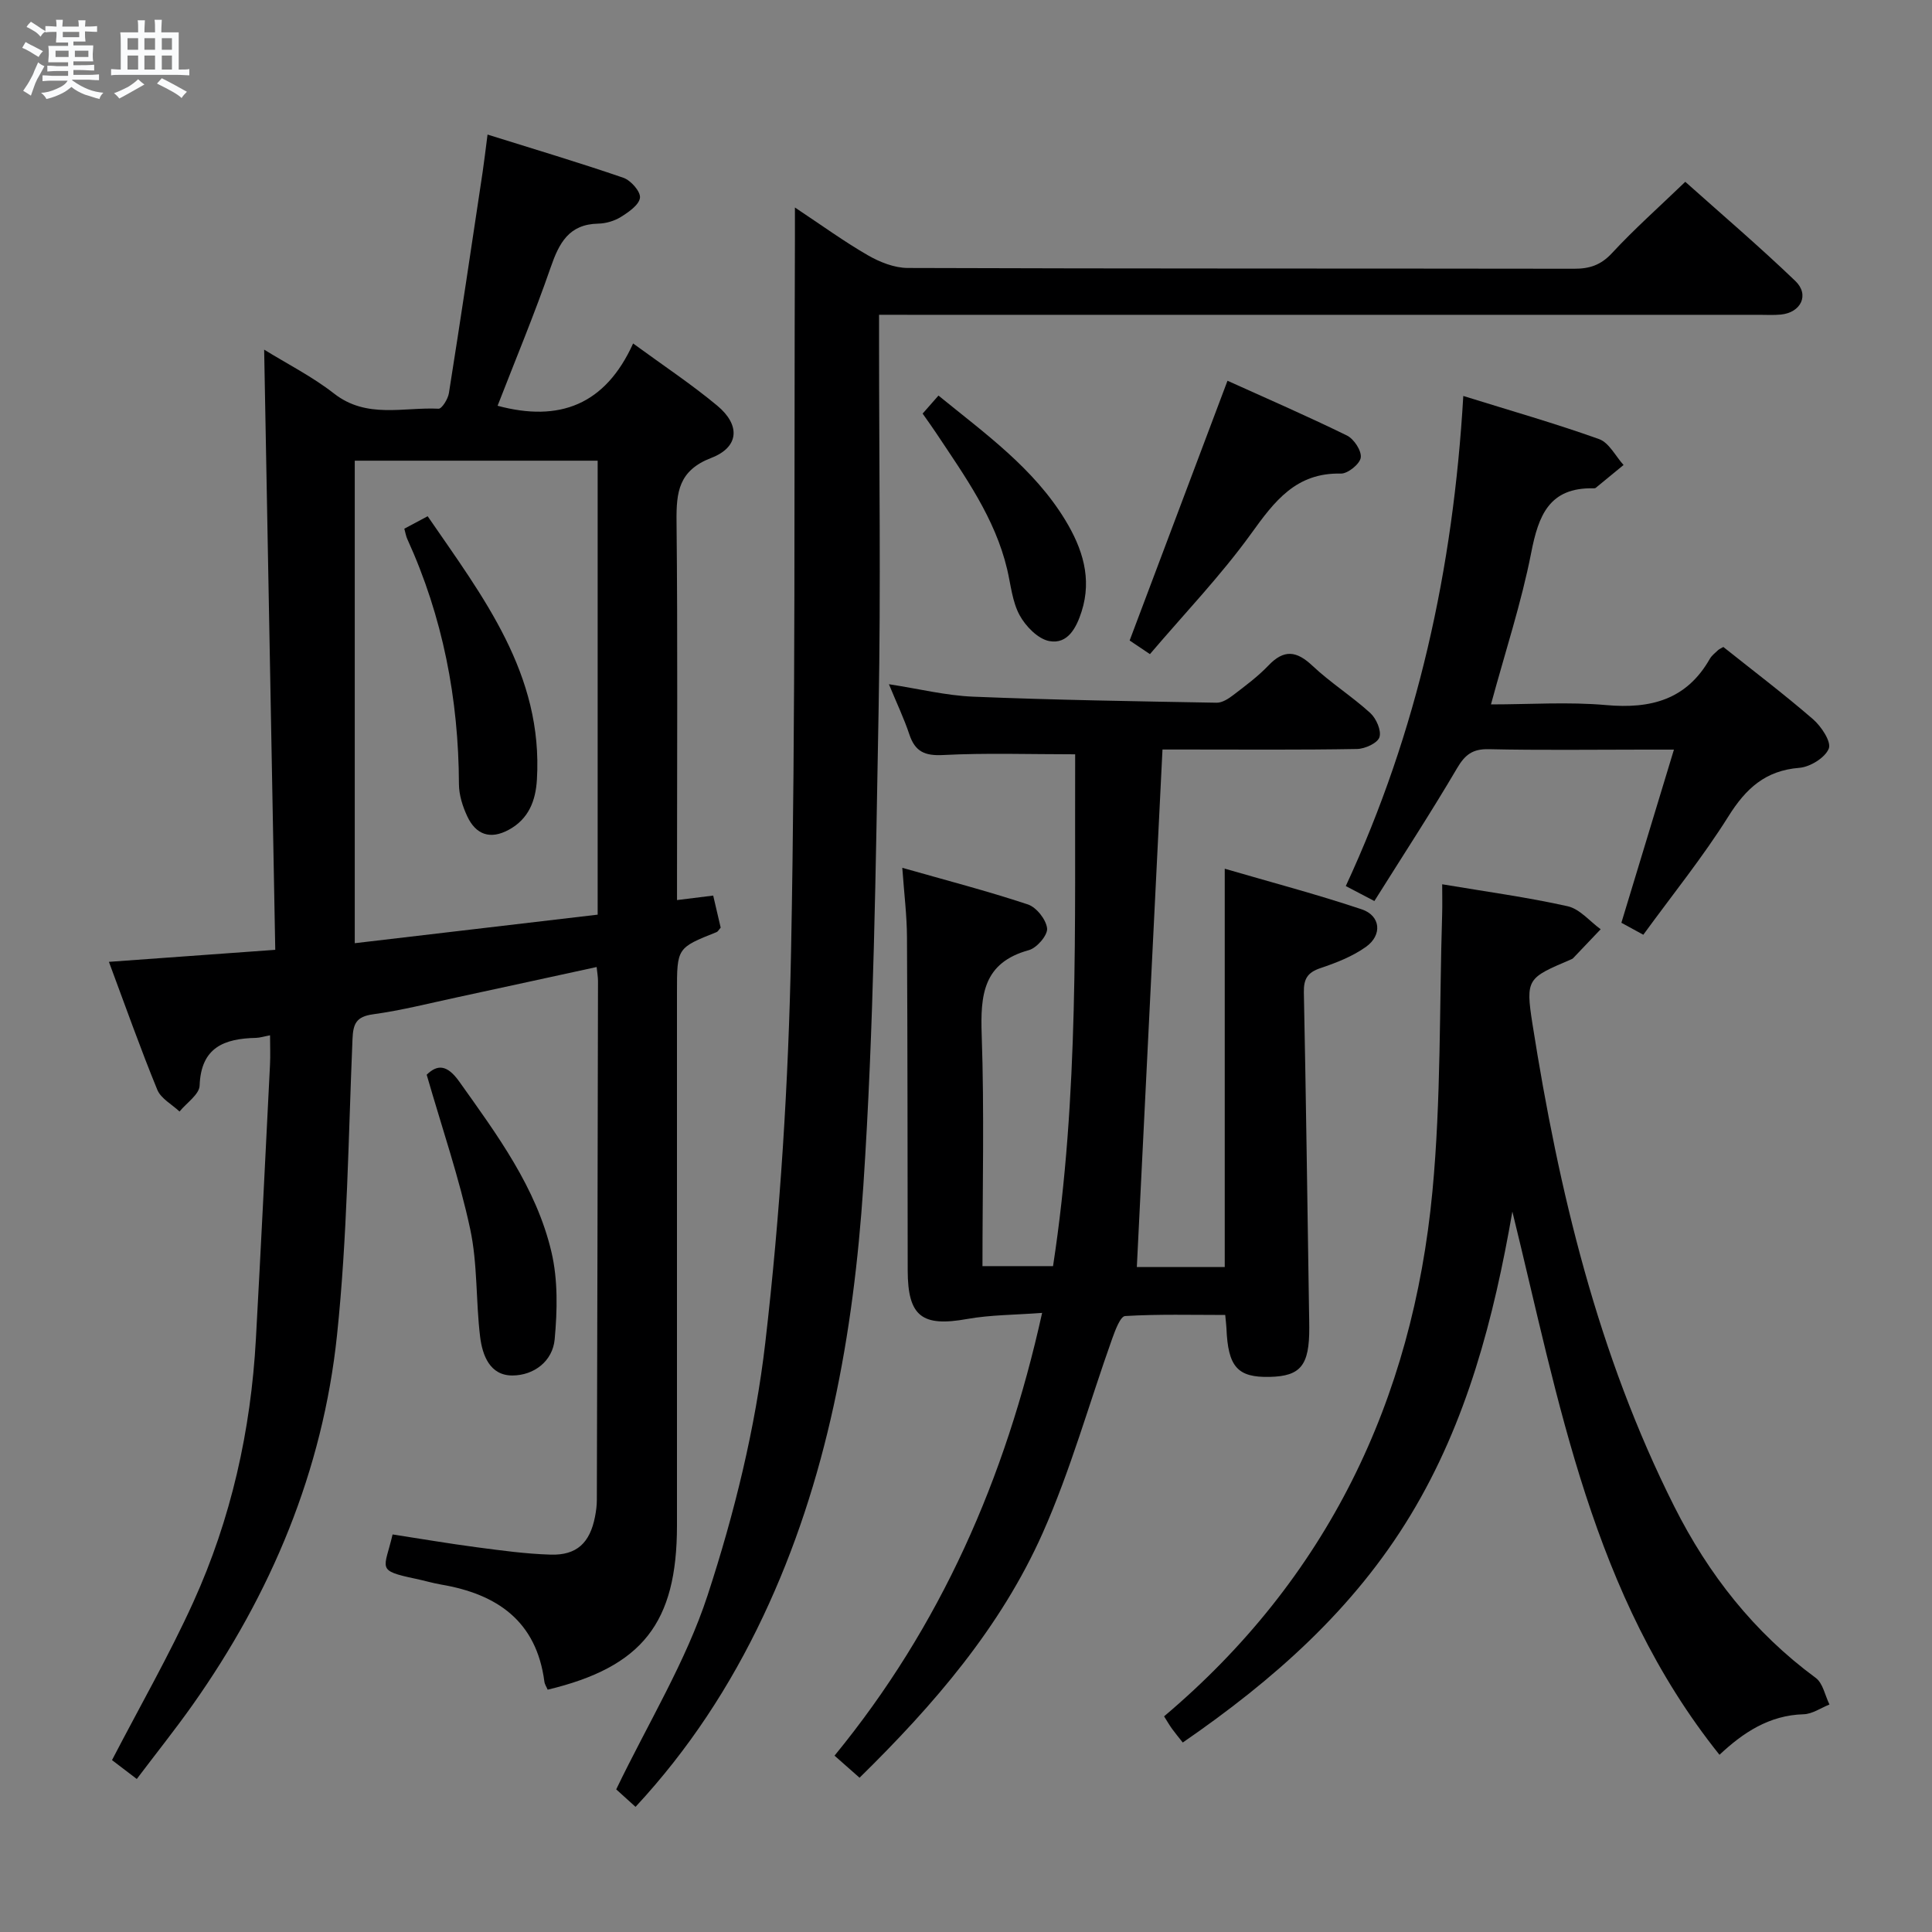 <svg enable-background="new 0 0 400 400" viewBox="0 0 400 400" xmlns="http://www.w3.org/2000/svg"><rect x="0" y="0" width="400" height="400" fill="#808080" stroke="none"/><path d="m6.8 9.5c.6.3 1.3.7 2.1 1.1-.4.4-.7.8-.9 1.2-.7-.4-1.3-.8-1.8-1.1s-1.1-.6-1.6-.8c.2-.4.5-.8.7-1.2.4.2.8.5 1.5.8zm.9 6.9c-.3.6-.5 1.1-.7 1.7s-.4 1.1-.6 1.7c-.6-.4-1.1-.7-1.6-1 .7-1 1.2-1.8 1.5-2.4.3-.5.6-1.1.8-1.7.3-.6.5-1.2.8-1.8.3.3.8.6 1.3.8-.7 1.3-1.2 2.2-1.5 2.7zm.1-11c.4.3 1 .7 1.7 1.1-.5.2-.8.6-1.1 1.1-.5-.6-1-1-1.4-1.2s-.9-.6-1.5-.8c.2-.4.5-.7.9-1.1.5.3.9.6 1.4.9zm10.5 13.1c1 .4 2 .6 3.1.7-.4.4-.7.8-.8 1.3-.9-.2-1.9-.6-3-.9-1-.4-2-.9-2.8-1.6-.5.4-1.1.9-1.9 1.3s-1.9.9-3.3 1.2c-.1-.3-.5-.8-1.1-1.3 1 0 2.1-.3 3.2-.8 1.2-.5 1.9-1 2.3-1.7h-3.2c-.4 0-1 0-2 .1v-1.2c1 0 1.7.1 2 .1h3.3v-1h-2.3c-.2 0-.9 0-2 .1v-1.2c1.2 0 1.9.1 2 .1h2.3v-.8h-4.1c0-.7.1-1.2.1-1.6 0-.5 0-1.1-.1-1.8h4.1v-.7h-2.5c0-.6.1-1.1.1-1.6v-.6h-.5c-.4 0-1 0-1.8.1v-1.3c1.2 0 1.9.1 2.1.1h.2c0-.3 0-.8-.1-1.4h1.4c0 .6-.1 1-.1 1.4h3.4c0-.4 0-.8-.1-1.3h1.5c0 .4-.1.9-.1 1.3.7 0 1.5 0 2.5-.1v1.2c-1 0-1.8-.1-2.5-.1v.6c0 .3 0 .8.1 1.5h-2.5v.8h4.1c0 .7-.1 1.3-.1 1.8s0 1 .1 1.5h-4.1v.8h1.4c.8 0 1.8 0 2.9-.1v1.2c-1 0-1.9-.1-2.8-.1h-1.5v1h3.2c.3 0 1 0 2.1-.1v1.2c-1.1 0-1.8-.1-2.1-.1h-3.4l-.1.1c1.4 1 2.4 1.5 3.4 1.9zm-4.1-6.7v-1.3h-2.7v1.3zm2.2-4.1v-1.1h-3.4v1.1zm1.9 4.1v-1.3h-2.8v1.3z" fill="#fafbfc"/><path d="m37 6.7v2.3 5.4c1 0 1.8 0 2.2-.1v1.3c-.6 0-1.5-.1-2.5-.1h-11.9c-.7 0-1.3 0-1.8.1v-1.3c.5 0 1.1.1 2 .1v-5.2c0-1 0-1.8-.1-2.5h3.7c0-1.3 0-2.1-.1-2.5h1.5c0 .4-.1 1.3-.1 2.5h2.2c0-1.2 0-2.1-.1-2.6h1.5c0 .4-.1 1.3-.1 2.6zm-12.3 13.7c-.3-.4-.7-.8-1.1-1.1 1.1-.4 2.1-.9 2.9-1.3.8-.5 1.5-1 2.1-1.6.4.4.9.8 1.3 1.1-2.5 1.4-4.2 2.4-5.2 2.9zm3.9-10.1v-2.4h-2.2v2.4zm0 4.1v-2.9h-2.2v2.9zm3.5-4.1v-2.4h-2.2v2.4zm0 4.1v-2.9h-2.2v2.9zm.4 2.9 1-1.1c.6.3 1.4.7 2.5 1.3s2 1.1 2.7 1.5c-.4.4-.8.8-1.1 1.3-.8-.8-2.5-1.7-5.1-3zm3.1-7v-2.4h-2.1v2.4zm0 4.1v-2.9h-2.1v2.9z" fill="#fafbfc"/><g fill="#000001"><path d="m28.32 368.32c-2.18-1.66-3.85-2.93-5.13-3.91 5.8-11.18 11.84-21.71 16.83-32.7 7.83-17.25 11.92-35.54 12.96-54.47 1.04-18.92 1.97-37.85 2.92-56.77.1-1.96.01-3.93.01-6.12-1.29.24-2.1.51-2.9.53-6.55.15-11.4 1.92-11.68 9.88-.06 1.83-2.71 3.58-4.16 5.37-1.57-1.48-3.85-2.68-4.6-4.5-3.51-8.56-6.59-17.29-10.02-26.49 11.48-.83 22.35-1.61 34.44-2.49-.77-41.38-1.53-82.55-2.3-124.26 4.79 2.96 9.98 5.58 14.47 9.09 6.76 5.28 14.36 2.78 21.64 3.14.68.03 1.95-2.01 2.14-3.22 2.42-15.24 4.69-30.49 6.98-45.75.34-2.28.6-4.56 1.02-7.79 9.7 3.04 18.98 5.8 28.13 8.95 1.53.53 3.57 2.84 3.43 4.12-.16 1.46-2.31 2.96-3.91 3.96-1.35.85-3.13 1.38-4.73 1.41-6.07.12-8.1 4-9.85 9.06-3.35 9.68-7.3 19.14-10.99 28.65 12.8 3.44 22.31-.19 28.06-12.9 6.3 4.61 12.1 8.45 17.41 12.87 4.84 4.02 4.56 8.59-1.22 10.82-6.78 2.61-7.26 7.09-7.2 13.16.25 24.16.1 48.32.1 72.48v5.91c2.67-.33 4.9-.61 7.49-.93.5 2.14 1.04 4.46 1.55 6.64-.4.45-.57.81-.84.92-8.21 3.27-8.21 3.27-8.21 12.43 0 36.82.01 73.64 0 110.47-.01 20.14-7.16 29.25-26.77 33.95-.22-.53-.6-1.07-.68-1.66-1.64-12.54-9.78-18.13-21.36-20.1-1.8-.31-3.55-.84-5.33-1.21-8.24-1.74-6.42-1.94-4.74-9.17 5.74.88 11.55 1.88 17.39 2.65 5.1.67 10.22 1.38 15.35 1.53 5.4.16 8.12-2.45 9.17-7.85.22-1.13.38-2.3.38-3.45.1-35.82.17-71.64.24-107.46 0-.82-.15-1.63-.28-2.9-9.71 2.11-19.22 4.19-28.74 6.24-5.84 1.25-11.65 2.74-17.55 3.55-3.51.48-4.13 1.97-4.26 5.15-.86 20.43-1.07 40.94-3.2 61.24-2.94 28.1-13.63 53.59-29.95 76.66-3.61 5.09-7.53 10-11.51 15.27zm95.42-272.94c-17.02 0-33.71 0-50.29 0v99.9c17.01-2 33.59-3.95 50.29-5.91 0-31.6 0-62.56 0-93.99z"/><path d="m177.96 368.06c-1.84-1.62-3.42-3.01-5.18-4.57 21.94-26.78 35.37-57.29 42.98-91.67-5.71.43-10.69.4-15.51 1.26-9.37 1.68-12.3-.52-12.32-10.07-.04-23-.02-45.99-.15-68.99-.02-4.46-.58-8.91-.97-14.35 9.05 2.58 17.61 4.8 25.99 7.58 1.78.59 3.79 3.13 3.99 4.96.15 1.4-2.12 4.05-3.76 4.5-9.48 2.6-10.07 9.28-9.78 17.56.55 15.79.16 31.62.16 47.87h14.61c5.42-35.28 4.46-70.83 4.58-105.97-9.51 0-18.44-.31-27.33.15-3.82.2-5.81-.71-7-4.27-1.09-3.28-2.6-6.43-4.23-10.39 6.21.95 11.81 2.35 17.46 2.58 16.78.69 33.59.95 50.39 1.25 1.16.02 2.48-.84 3.48-1.61 2.51-1.92 5.08-3.83 7.25-6.1 3.22-3.38 5.81-3.05 9.11.06 3.74 3.52 8.17 6.32 11.97 9.78 1.24 1.13 2.34 3.65 1.9 5.01-.4 1.23-3 2.41-4.64 2.44-11.83.21-23.66.11-35.49.11-1.79 0-3.59 0-4.79 0-1.78 35.98-3.54 71.44-5.31 107.14h18.2c0-27.37 0-54.58 0-82.46 9.49 2.77 19.01 5.28 28.34 8.4 3.94 1.31 4.34 5.33.88 7.79-2.78 1.98-6.14 3.29-9.41 4.39-2.68.9-3.48 2.24-3.43 5.01.45 21.97.73 43.95 1.07 65.92.02 1.17.05 2.33.05 3.5.03 7.8-1.76 10.05-8.16 10.2-6.7.16-8.67-2.06-8.99-10.1-.03-.66-.12-1.32-.25-2.72-6.9 0-13.83-.19-20.72.22-.99.06-2.05 2.93-2.67 4.65-4.79 13.43-8.62 27.27-14.39 40.25-8.68 19.52-22.5 35.55-37.93 50.69z"/><path d="m182 65.17v6.03c0 25.16.38 50.33-.09 75.49-.61 32.94-.98 65.92-3.16 98.77-2.04 30.7-7.41 60.99-20.77 89.23-6.8 14.38-15.4 27.56-26.4 39.4-1.73-1.57-3.3-2.99-4-3.62 6.63-13.77 14.43-26.44 18.92-40.18 5.54-16.93 9.89-34.58 11.94-52.25 3.12-26.88 4.81-54.01 5.34-81.07.96-49.13.61-98.28.8-147.42.01-1.81 0-3.61 0-6.59 5.57 3.7 10.19 7.06 15.12 9.9 2.45 1.41 5.47 2.61 8.23 2.62 45.99.16 91.99.09 137.98.16 3.21.01 5.54-.76 7.84-3.24 4.63-5 9.75-9.54 15.17-14.76 7.38 6.6 15.3 13.35 22.79 20.54 2.98 2.86 1.15 6.55-3.02 6.95-1.49.14-3 .05-4.5.05-58.49 0-116.99 0-175.48 0-1.95-.01-3.93-.01-6.71-.01z"/><path d="m356 363.31c-26.43-33.01-33.2-73.14-42.88-112.46-3.84 22.05-9.38 43.51-21.09 62.86-11.79 19.49-28.37 34.13-47.15 47.06-.87-1.1-1.58-1.95-2.23-2.85-.56-.78-1.04-1.62-1.64-2.57 33.78-28.53 51.45-65.37 55.56-108.69 1.8-19 1.42-38.21 2.01-57.32.06-1.96.01-3.92.01-6.26 9.09 1.53 17.62 2.68 25.98 4.55 2.51.56 4.57 3.12 6.83 4.76-1.9 2-3.8 4.01-5.71 6-.11.12-.28.18-.43.25-8.97 3.84-9.46 3.92-7.98 13.36 5.44 34.56 13.51 68.4 29.37 99.92 7.07 14.05 16.52 26.08 29.28 35.47 1.49 1.1 1.92 3.64 2.84 5.51-1.78.71-3.55 1.97-5.36 2.02-7.12.2-12.53 3.81-17.41 8.39z"/><path d="m302.96 81.98c9.83 3.06 19.08 5.7 28.11 8.93 2.07.74 3.4 3.52 5.07 5.36-1.92 1.58-3.84 3.17-5.77 4.74-.11.09-.32.09-.49.09-9.13-.19-11.35 5.6-12.86 13.33-2.03 10.37-5.37 20.48-8.33 31.41 8.06 0 16.02-.56 23.86.14 9.21.82 16.62-1.1 21.44-9.56.4-.7 1.11-1.24 1.71-1.81.23-.22.56-.34 1.1-.66 6.16 4.91 12.54 9.74 18.57 14.96 1.71 1.48 3.82 4.67 3.26 6.08-.76 1.89-3.86 3.8-6.09 3.98-7.04.56-11.07 4.27-14.69 10.05-5.28 8.42-11.57 16.2-17.62 24.51-1.88-1.03-3.26-1.79-4.54-2.48 3.58-11.8 7.07-23.3 10.88-35.85-2.88 0-4.62 0-6.36 0-10.67 0-21.33.15-31.99-.09-3.33-.07-4.9 1.13-6.55 3.94-5.38 9.15-11.19 18.05-17.12 27.5-2.33-1.22-3.99-2.09-5.92-3.1 14.86-32.05 22.24-65.6 24.33-101.47z"/><path d="m238.08 135.43c-2.43-1.63-3.66-2.45-4.2-2.82 6.78-18 13.43-35.64 20.26-53.78 7.94 3.59 16.42 7.27 24.73 11.34 1.45.71 3.06 3.16 2.86 4.57-.18 1.32-2.68 3.34-4.11 3.31-9.29-.22-13.74 5.71-18.58 12.43-6.29 8.71-13.8 16.54-20.96 24.95z"/><path d="m88.34 222.51c2.16-2.1 4.17-2.21 6.76 1.44 7.82 11 15.93 21.91 19.07 35.26 1.36 5.78 1.22 12.09.67 18.07-.41 4.52-4.26 7.48-8.74 7.5-4.68.02-6.23-4.18-6.7-8.04-.9-7.42-.5-15.06-2.06-22.31-2.25-10.49-5.76-20.7-9-31.92z"/><path d="m191.02 85.63c1.19-1.36 2.16-2.46 3.28-3.73 9.67 7.88 19.73 15.04 26.26 25.79 3.54 5.84 5.57 12.05 3.37 18.93-1.06 3.31-2.85 6.82-6.68 6.11-2.35-.44-4.9-3.06-6.15-5.36-1.53-2.81-1.82-6.3-2.58-9.51-2.51-10.6-8.75-19.25-14.62-28.09-.82-1.25-1.7-2.45-2.88-4.14z"/><path d="m83.71 109.46c1.48-.79 2.9-1.55 4.83-2.58 11.49 16.73 23.94 32.71 22.62 54.55-.26 4.36-1.7 8.12-5.81 10.36-3.85 2.1-6.82 1.02-8.6-2.76-.96-2.05-1.72-4.43-1.73-6.66-.07-17.67-3.34-34.64-10.69-50.76-.27-.58-.37-1.25-.62-2.15z"/></g></svg>